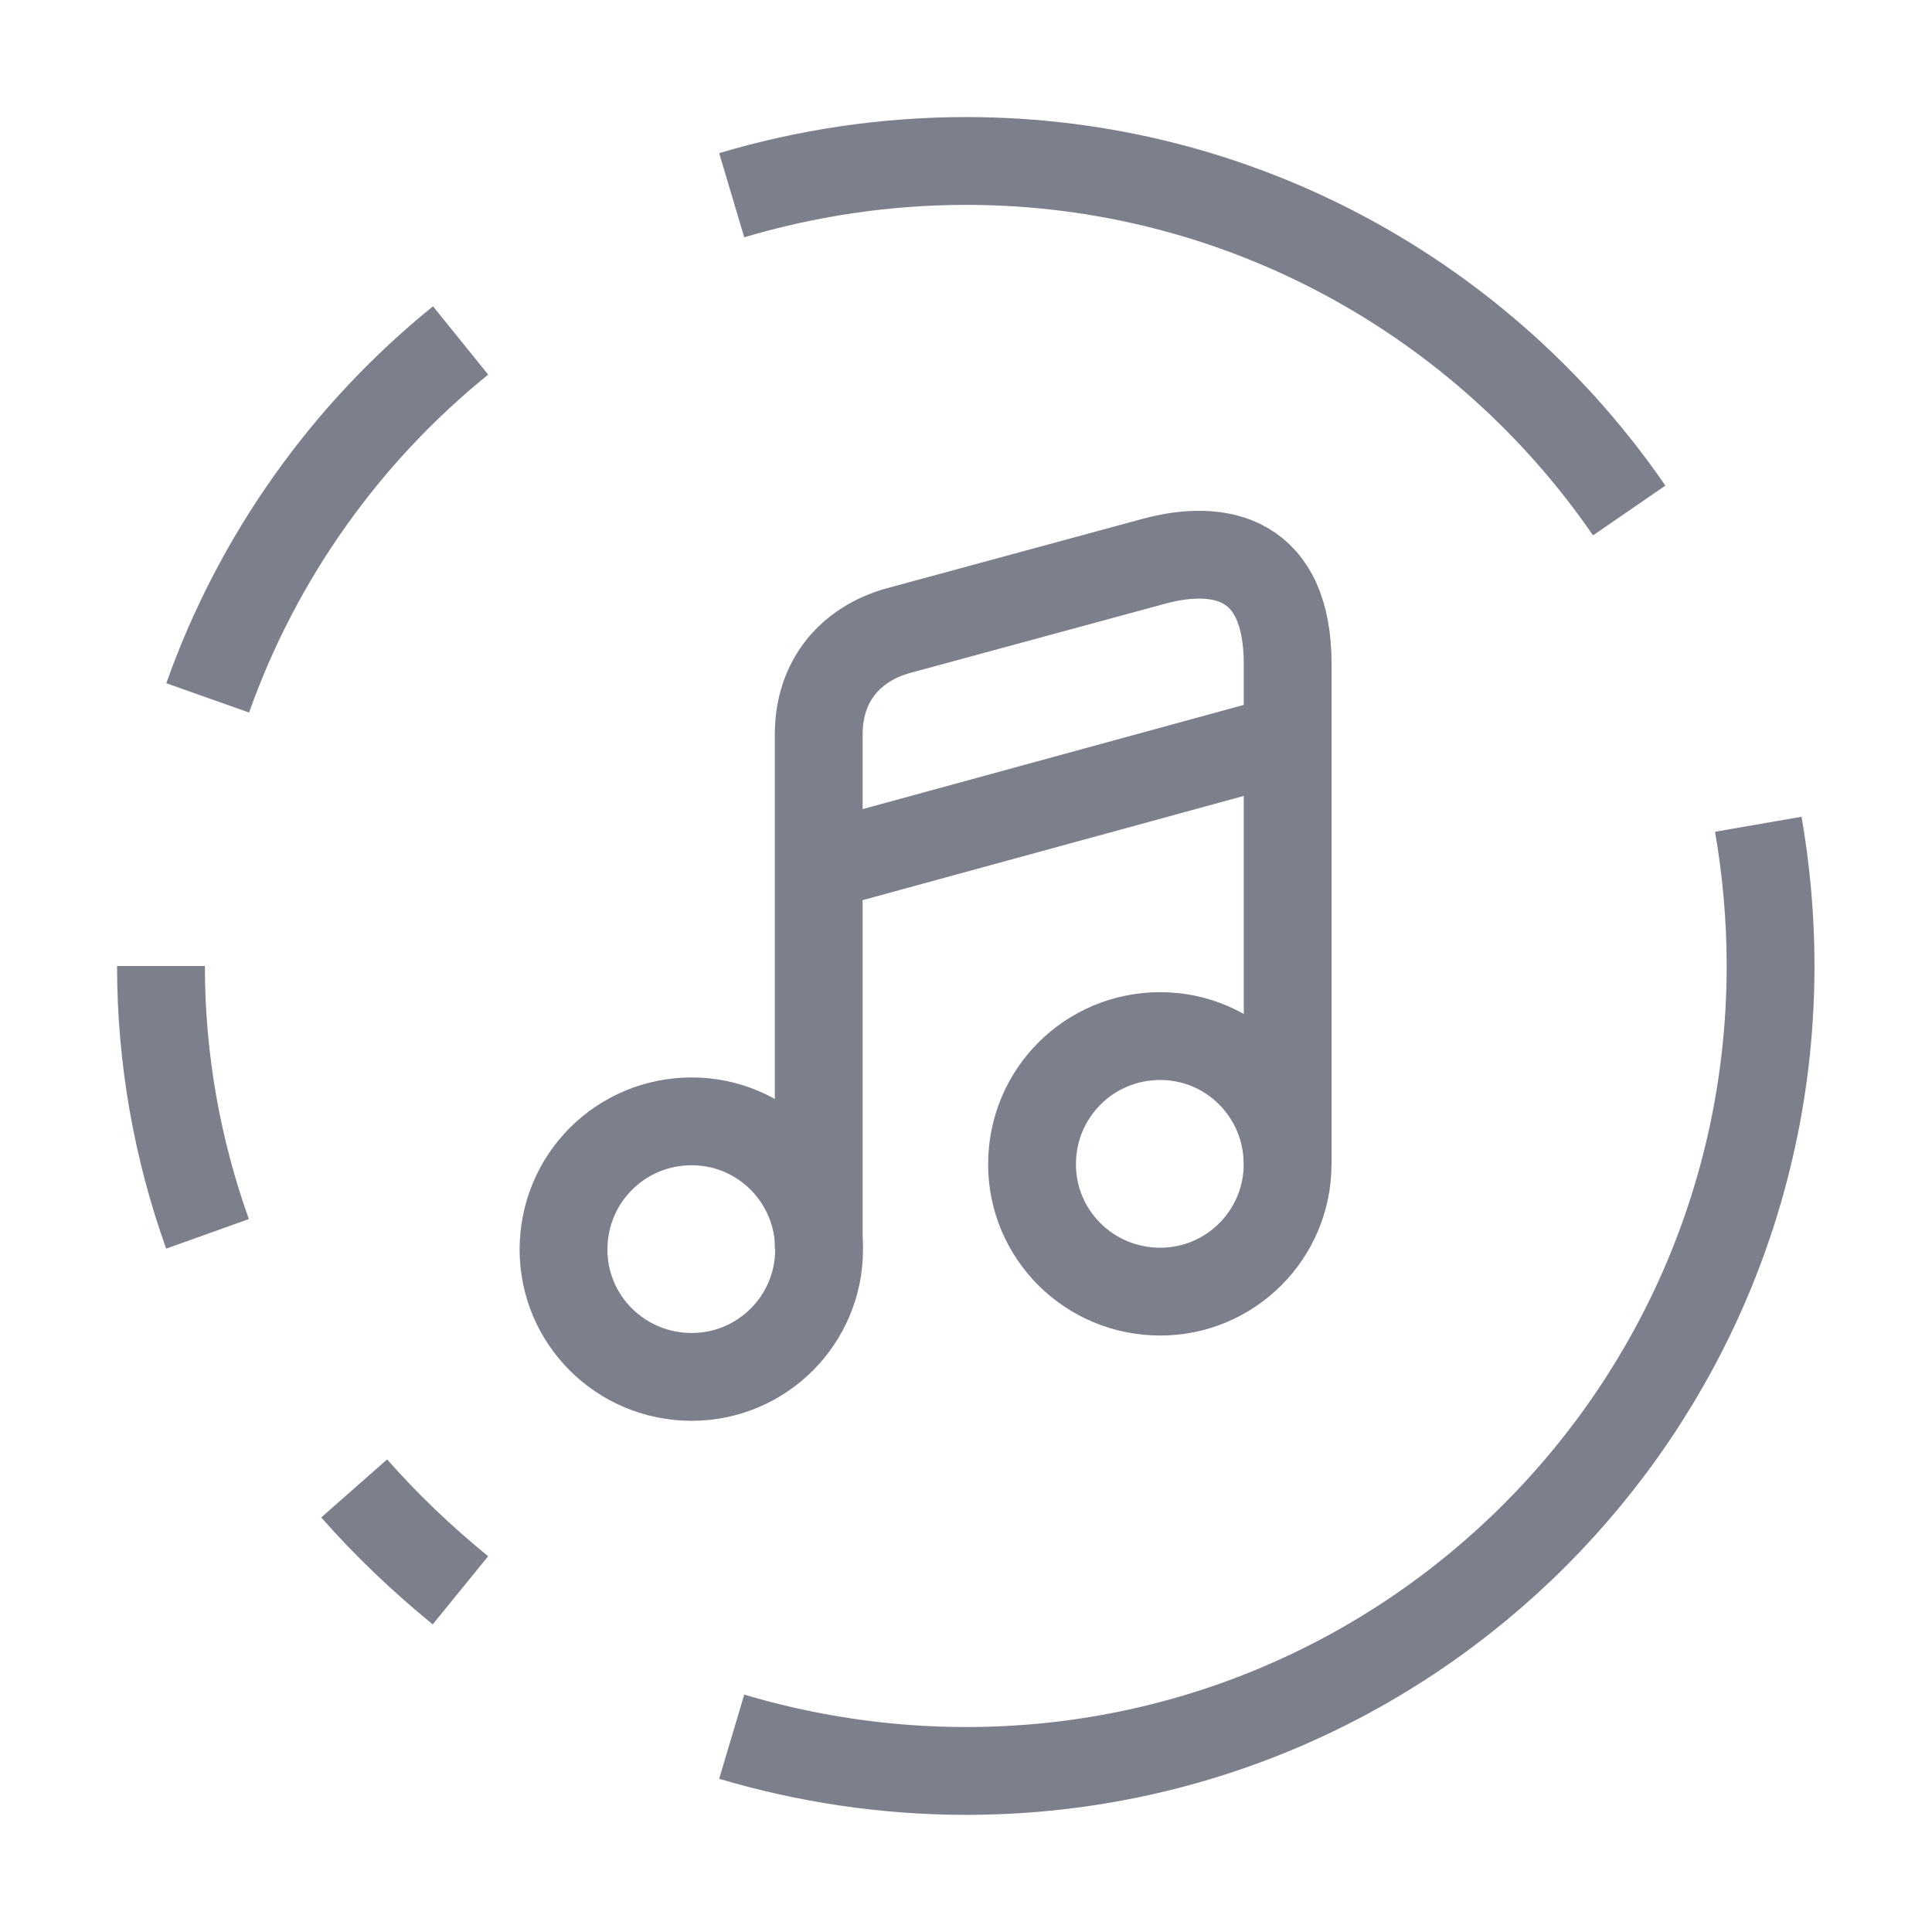 <svg xmlns="http://www.w3.org/2000/svg" xmlns:xlink="http://www.w3.org/1999/xlink" width="22" height="22" viewBox="0 0 22 22" fill="none"><g opacity="1" transform="translate(0 0)  rotate(0 11 11)"><g opacity="1" transform="translate(0 0)  rotate(0 11 11)"><g opacity="1" transform="translate(1.833 1.833)  rotate(0 9.167 9.167)"><path  id="Vector" style="stroke:#7C808C; stroke-width:1; stroke-opacity:1; stroke-dasharray:0 0" transform="translate(0.532 2.044)  rotate(0 1.439 2.035)" d="M0,4.07C0.57,2.46 1.58,1.05 2.88,0 " /><path  id="Vector" style="stroke:#7C808C; stroke-width:1; stroke-opacity:1; stroke-dasharray:0 0" transform="translate(0 9.167)  rotate(0 0.266 1.526)" d="M0,0C0,1.07 0.19,2.1 0.53,3.05 " /><path  id="Vector" style="stroke:#7C808C; stroke-width:1; stroke-opacity:1; stroke-dasharray:0 0" transform="translate(6.499 7.553)  rotate(0 5.917 5.39)" d="M0,10.39C0.84,10.64 1.74,10.78 2.67,10.78C7.73,10.78 11.83,6.67 11.83,1.61C11.83,1.06 11.78,0.52 11.69,0 " /><path  id="Vector" style="stroke:#7C808C; stroke-width:1; stroke-opacity:1; stroke-dasharray:0 0" transform="translate(2.2 15.116)  rotate(0 0.605 0.578)" d="M1.21,1.16C0.78,0.81 0.37,0.42 0,0 " /><path  id="Vector" style="stroke:#7C808C; stroke-width:1; stroke-opacity:1; stroke-dasharray:0 0" transform="translate(6.499 0)  rotate(0 5.11 1.989)" d="M10.22,3.98C8.57,1.58 5.8,0 2.67,0C1.74,0 0.84,0.14 0,0.39 " /></g><g opacity="1" transform="translate(6.417 6.313)  rotate(0 4.125 4.686)"><path  id="Vector" style="stroke:#7C808C; stroke-width:1; stroke-opacity:1; stroke-dasharray:0 0" transform="translate(0 6.456)  rotate(0 1.457 1.457)" d="M1.46,0C0.65,0 0,0.65 0,1.46C0,2.26 0.65,2.91 1.46,2.91C2.26,2.91 2.91,2.26 2.91,1.46C2.91,0.65 2.26,0 1.46,0Z " /><path  id="Vector" style="stroke:#7C808C; stroke-width:1; stroke-opacity:1; stroke-dasharray:0 0" transform="translate(2.906 0)  rotate(0 2.672 3.957)" d="M5.34,6.94L5.34,1.25C5.34,0.04 4.58,-0.13 3.81,0.08L0.9,0.87C0.37,1.02 0,1.43 0,2.05L0,3.06L0,3.74L0,7.91 " /><path  id="Vector" style="stroke:#7C808C; stroke-width:1; stroke-opacity:1; stroke-dasharray:0 0" transform="translate(5.335 5.485)  rotate(0 1.457 1.457)" d="M1.46,0C0.65,0 0,0.65 0,1.46C0,2.26 0.65,2.91 1.46,2.91C2.26,2.91 2.91,2.26 2.91,1.46C2.91,0.65 2.26,0 1.46,0Z " /><path  id="Vector" style="stroke:#7C808C; stroke-width:1; stroke-opacity:1; stroke-dasharray:0 0" transform="translate(2.915 2.093)  rotate(0 2.668 0.729)" d="M0,1.46L5.34,0 " /></g></g></g></svg>